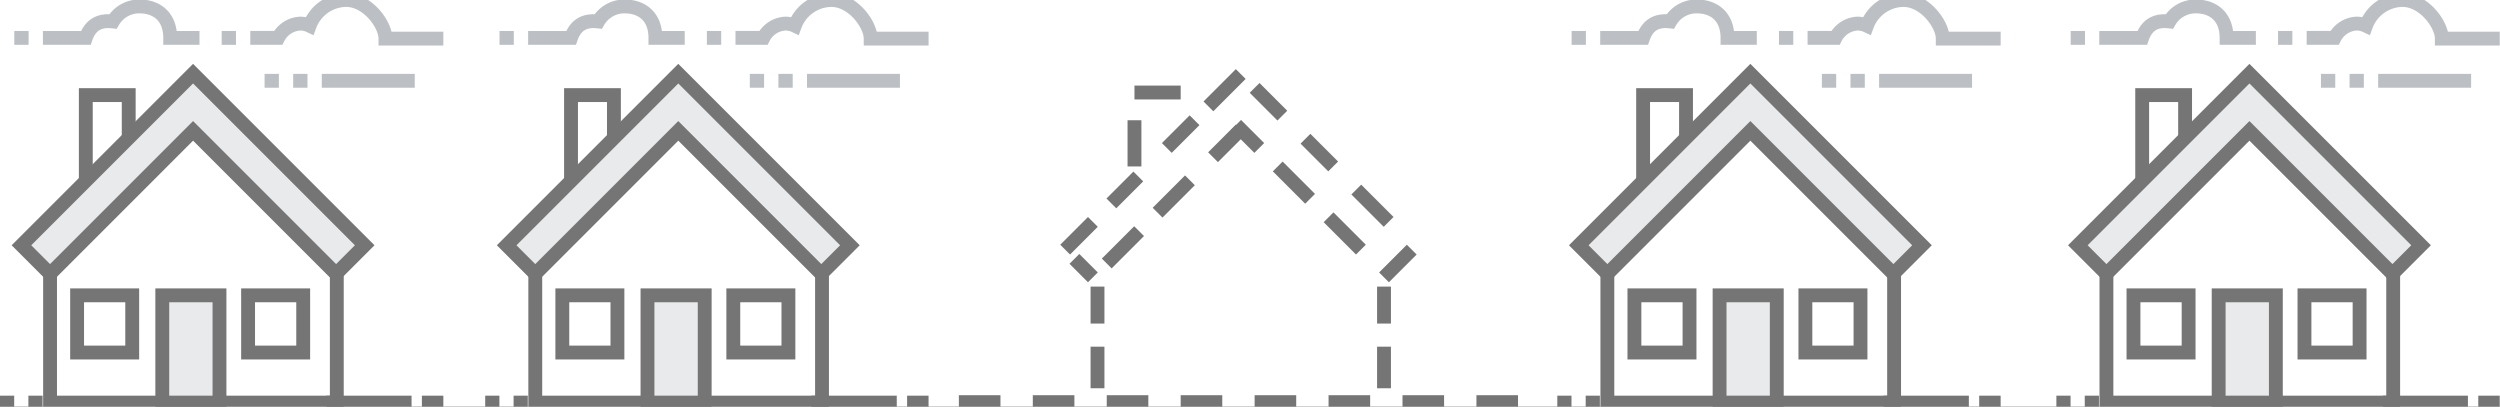 <svg xmlns="http://www.w3.org/2000/svg" viewBox="0 0 541 88"><rect x="0" y="0" width="541" height="88" fill="#333333" stroke="none"/><defs><style>.cls-2{fill:#fff}.cls-2,.cls-3,.cls-4,.cls-6{stroke:#757575}.cls-2,.cls-3,.cls-4,.cls-5{stroke-miterlimit:10}.cls-2,.cls-3,.cls-4,.cls-5,.cls-6{stroke-width:3px}.cls-3{fill:#e9eaeb}.cls-4,.cls-5,.cls-6{fill:none}.cls-5{stroke:#bcc0c4}</style><clipPath id="clip-_404_image"><path d="M0 0h541v88H0z"/></clipPath></defs><g id="_404_image" data-name="404_image" clip-path="url(#clip-_404_image)"><path fill="#fff" d="M0 0h541v88H0z"/><g id="Group_1962" data-name="Group 1962" transform="translate(-244 -242.48)"><g id="Group_10" data-name="Group 10" transform="translate(470.6 171.18)"><path id="Rectangle_164" data-name="Rectangle 164" class="cls-2" transform="translate(128.969 91.881)" d="M0 0h9.285v18.569H0z"/><path id="Path_3804" data-name="Path 3804" class="cls-2" d="M179.3 150.592h-61.9v-33.27c13.927-11.915 19.652-19.343 31.722-31.722h.31c11.915 12.379 19.188 19.652 30.02 31.722v33.27z" transform="translate(3.832 7.828)"/><path id="Path_3805" data-name="Path 3805" class="cls-3" d="M150.538 93.979l30.949 30.949 6.19-6.19L150.538 81.6 113.4 118.738l6.19 6.19z" transform="translate(1.642 5.639)"/><path id="Rectangle_165" data-name="Rectangle 165" class="cls-3" transform="translate(145.517 135.209)" d="M0 0h12.379v23.211H0z"/><path id="Rectangle_166" data-name="Rectangle 166" class="cls-2" transform="translate(164.086 135.209)" d="M0 0h11.927v12.379H0z"/><path id="Rectangle_181" data-name="Rectangle 181" class="cls-2" transform="translate(127.086 135.209)" d="M0 0h11.927v12.379H0z"/><path id="Line_1012" data-name="Line 1012" class="cls-4" transform="translate(181.034 158.42)" d="M0 0h18.426"/><path id="Line_1013" data-name="Line 1013" class="cls-4" transform="translate(116.542 158.42)" d="M3.071 0H0"/><path id="Line_1014" data-name="Line 1014" class="cls-4" transform="translate(110.4 158.42)" d="M3.071 0H0"/><path id="Line_1015" data-name="Line 1015" class="cls-4" transform="translate(201.698 158.42)" d="M4.642 0H0"/><path id="Path_3808" data-name="Path 3808" class="cls-5" d="M116.4 79.009h9.285c1.083-3.095 3.25-3.869 5.88-3.559a6.562 6.562 0 0 1 5.725-3.25c3.714 0 6.654 2.166 6.654 6.809h6.344" transform="translate(3.285 .493)"/><path id="Line_1016" data-name="Line 1016" class="cls-5" transform="translate(180.034 88.786)" d="M0 0h20.117"/><path id="Line_1017" data-name="Line 1017" class="cls-5" transform="translate(173.845 88.786)" d="M3.095 0H0"/><path id="Line_1018" data-name="Line 1018" class="cls-5" transform="translate(167.655 88.786)" d="M3.095 0H0"/><path id="Line_1019" data-name="Line 1019" class="cls-5" transform="translate(113.495 79.501)" d="M3.095 0H0"/><path id="Path_3809" data-name="Path 3809" class="cls-5" d="M145.4 79.5h6.035a5.662 5.662 0 0 1 4.8-3.095 4.765 4.765 0 0 1 2.012.464 8.538 8.538 0 0 1 7.892-5.571c4.642 0 8.511 5.261 8.511 8.356h12.534" transform="translate(19.16)"/><path id="Line_1020" data-name="Line 1020" class="cls-5" transform="translate(158.37 79.501)" d="M3.095 0H0"/></g><g id="Group_1893" data-name="Group 1893" transform="translate(133.6 171.18)"><path id="Rectangle_164-2" data-name="Rectangle 164" class="cls-2" transform="translate(128.969 91.881)" d="M0 0h9.285v18.569H0z"/><path id="Path_3804-2" data-name="Path 3804" class="cls-2" d="M179.3 150.592h-61.9v-33.27c13.927-11.915 19.652-19.343 31.722-31.722h.31c11.915 12.379 19.188 19.652 30.02 31.722v33.27z" transform="translate(3.832 7.828)"/><path id="Path_3805-2" data-name="Path 3805" class="cls-3" d="M150.538 93.979l30.949 30.949 6.19-6.19L150.538 81.6 113.4 118.738l6.19 6.19z" transform="translate(1.642 5.639)"/><path id="Rectangle_165-2" data-name="Rectangle 165" class="cls-3" transform="translate(145.517 135.209)" d="M0 0h12.379v23.211H0z"/><path id="Rectangle_166-2" data-name="Rectangle 166" class="cls-2" transform="translate(164.086 135.209)" d="M0 0h11.927v12.379H0z"/><path id="Rectangle_181-2" data-name="Rectangle 181" class="cls-2" transform="translate(127.086 135.209)" d="M0 0h11.927v12.379H0z"/><path id="Line_1012-2" data-name="Line 1012" class="cls-4" transform="translate(181.034 158.42)" d="M0 0h18.426"/><path id="Line_1013-2" data-name="Line 1013" class="cls-4" transform="translate(116.542 158.42)" d="M3.071 0H0"/><path id="Line_1014-2" data-name="Line 1014" class="cls-4" transform="translate(110.4 158.42)" d="M3.071 0H0"/><path id="Line_1015-2" data-name="Line 1015" class="cls-4" transform="translate(201.698 158.42)" d="M4.642 0H0"/><path id="Path_3808-2" data-name="Path 3808" class="cls-5" d="M116.4 79.009h9.285c1.083-3.095 3.25-3.869 5.88-3.559a6.562 6.562 0 0 1 5.725-3.25c3.714 0 6.654 2.166 6.654 6.809h6.344" transform="translate(3.285 .493)"/><path id="Line_1016-2" data-name="Line 1016" class="cls-5" transform="translate(180.034 88.786)" d="M0 0h20.117"/><path id="Line_1017-2" data-name="Line 1017" class="cls-5" transform="translate(173.845 88.786)" d="M3.095 0H0"/><path id="Line_1018-2" data-name="Line 1018" class="cls-5" transform="translate(167.655 88.786)" d="M3.095 0H0"/><path id="Line_1019-2" data-name="Line 1019" class="cls-5" transform="translate(113.495 79.501)" d="M3.095 0H0"/><path id="Path_3809-2" data-name="Path 3809" class="cls-5" d="M145.4 79.5h6.035a5.662 5.662 0 0 1 4.8-3.095 4.765 4.765 0 0 1 2.012.464 8.538 8.538 0 0 1 7.892-5.571c4.642 0 8.511 5.261 8.511 8.356h12.534" transform="translate(19.16)"/><path id="Line_1020-2" data-name="Line 1020" class="cls-5" transform="translate(158.37 79.501)" d="M3.095 0H0"/></g><g id="Group_1891" data-name="Group 1891" transform="translate(578.6 171.18)"><path id="Rectangle_164-3" data-name="Rectangle 164" class="cls-2" transform="translate(128.969 91.881)" d="M0 0h9.285v18.569H0z"/><path id="Path_3804-3" data-name="Path 3804" class="cls-2" d="M179.3 150.592h-61.9v-33.27c13.927-11.915 19.652-19.343 31.722-31.722h.31c11.915 12.379 19.188 19.652 30.02 31.722v33.27z" transform="translate(3.832 7.828)"/><path id="Path_3805-3" data-name="Path 3805" class="cls-3" d="M150.538 93.979l30.949 30.949 6.19-6.19L150.538 81.6 113.4 118.738l6.19 6.19z" transform="translate(1.642 5.639)"/><path id="Rectangle_165-3" data-name="Rectangle 165" class="cls-3" transform="translate(145.517 135.209)" d="M0 0h12.379v23.211H0z"/><path id="Rectangle_166-3" data-name="Rectangle 166" class="cls-2" transform="translate(164.086 135.209)" d="M0 0h11.927v12.379H0z"/><path id="Rectangle_181-3" data-name="Rectangle 181" class="cls-2" transform="translate(127.086 135.209)" d="M0 0h11.927v12.379H0z"/><path id="Line_1012-3" data-name="Line 1012" class="cls-4" transform="translate(181.034 158.42)" d="M0 0h18.426"/><path id="Line_1013-3" data-name="Line 1013" class="cls-4" transform="translate(116.542 158.42)" d="M3.071 0H0"/><path id="Line_1014-3" data-name="Line 1014" class="cls-4" transform="translate(110.4 158.42)" d="M3.071 0H0"/><path id="Line_1015-3" data-name="Line 1015" class="cls-4" transform="translate(201.698 158.42)" d="M4.642 0H0"/><path id="Path_3808-3" data-name="Path 3808" class="cls-5" d="M116.4 79.009h9.285c1.083-3.095 3.25-3.869 5.88-3.559a6.562 6.562 0 0 1 5.725-3.25c3.714 0 6.654 2.166 6.654 6.809h6.344" transform="translate(3.285 .493)"/><path id="Line_1016-3" data-name="Line 1016" class="cls-5" transform="translate(180.034 88.786)" d="M0 0h20.117"/><path id="Line_1017-3" data-name="Line 1017" class="cls-5" transform="translate(173.845 88.786)" d="M3.095 0H0"/><path id="Line_1018-3" data-name="Line 1018" class="cls-5" transform="translate(167.655 88.786)" d="M3.095 0H0"/><path id="Line_1019-3" data-name="Line 1019" class="cls-5" transform="translate(113.495 79.501)" d="M3.095 0H0"/><path id="Path_3809-3" data-name="Path 3809" class="cls-5" d="M145.4 79.5h6.035a5.662 5.662 0 0 1 4.8-3.095 4.765 4.765 0 0 1 2.012.464 8.538 8.538 0 0 1 7.892-5.571c4.642 0 8.511 5.261 8.511 8.356h12.534" transform="translate(19.16)"/><path id="Line_1020-3" data-name="Line 1020" class="cls-5" transform="translate(158.37 79.501)" d="M3.095 0H0"/></g><g id="Group_1892" data-name="Group 1892" transform="translate(238.6 171.18)"><path id="Rectangle_164-4" data-name="Rectangle 164" class="cls-2" transform="translate(128.969 91.881)" d="M0 0h9.285v18.569H0z"/><path id="Path_3804-4" data-name="Path 3804" class="cls-2" d="M179.3 150.592h-61.9v-33.27c13.927-11.915 19.652-19.343 31.722-31.722h.31c11.915 12.379 19.188 19.652 30.02 31.722v33.27z" transform="translate(3.832 7.828)"/><path id="Path_3805-4" data-name="Path 3805" class="cls-3" d="M150.538 93.979l30.949 30.949 6.19-6.19L150.538 81.6 113.4 118.738l6.19 6.19z" transform="translate(1.642 5.639)"/><path id="Rectangle_165-4" data-name="Rectangle 165" class="cls-3" transform="translate(145.517 135.209)" d="M0 0h12.379v23.211H0z"/><path id="Rectangle_166-4" data-name="Rectangle 166" class="cls-2" transform="translate(164.086 135.209)" d="M0 0h11.927v12.379H0z"/><path id="Rectangle_181-4" data-name="Rectangle 181" class="cls-2" transform="translate(127.086 135.209)" d="M0 0h11.927v12.379H0z"/><path id="Line_1012-4" data-name="Line 1012" class="cls-4" transform="translate(181.034 158.42)" d="M0 0h18.426"/><path id="Line_1013-4" data-name="Line 1013" class="cls-4" transform="translate(116.542 158.42)" d="M3.071 0H0"/><path id="Line_1014-4" data-name="Line 1014" class="cls-4" transform="translate(110.4 158.42)" d="M3.071 0H0"/><path id="Line_1015-4" data-name="Line 1015" class="cls-4" transform="translate(201.698 158.42)" d="M4.642 0H0"/><path id="Path_3808-4" data-name="Path 3808" class="cls-5" d="M116.4 79.009h9.285c1.083-3.095 3.25-3.869 5.88-3.559a6.562 6.562 0 0 1 5.725-3.25c3.714 0 6.654 2.166 6.654 6.809h6.344" transform="translate(3.285 .493)"/><path id="Line_1016-4" data-name="Line 1016" class="cls-5" transform="translate(180.034 88.786)" d="M0 0h20.117"/><path id="Line_1017-4" data-name="Line 1017" class="cls-5" transform="translate(173.845 88.786)" d="M3.095 0H0"/><path id="Line_1018-4" data-name="Line 1018" class="cls-5" transform="translate(167.655 88.786)" d="M3.095 0H0"/><path id="Line_1019-4" data-name="Line 1019" class="cls-5" transform="translate(113.495 79.501)" d="M3.095 0H0"/><path id="Path_3809-4" data-name="Path 3809" class="cls-5" d="M145.4 79.5h6.035a5.662 5.662 0 0 1 4.8-3.095 4.765 4.765 0 0 1 2.012.464 8.538 8.538 0 0 1 7.892-5.571c4.642 0 8.511 5.261 8.511 8.356h12.534" transform="translate(19.16)"/><path id="Line_1020-4" data-name="Line 1020" class="cls-5" transform="translate(158.37 79.501)" d="M3.095 0H0"/></g><g id="Group_1904" data-name="Group 1904" transform="translate(122 -80)"><path id="Line_1119" data-name="Line 1119" class="cls-6" transform="translate(359.5 384.5)" d="M0 0v8"/><path id="Line_1142" data-name="Line 1142" class="cls-6" transform="translate(367.5 348.5)" d="M0 0v10"/><path id="Line_1143" data-name="Line 1143" class="cls-6" transform="translate(367.5 342.5)" d="M10 0H0"/><path id="Line_1140" data-name="Line 1140" class="cls-6" transform="translate(421.5 384.5)" d="M0 0v8"/><path id="Line_1120" data-name="Line 1120" class="cls-6" transform="translate(359.5 397.5)" d="M0 0v9"/><path id="Line_1141" data-name="Line 1141" class="cls-6" transform="translate(421.5 397.5)" d="M0 0v9"/><path id="Line_1121" data-name="Line 1121" class="cls-6" transform="translate(361.5 409.5)" d="M0 0h9"/><path id="Path_3949" data-name="Path 3949" class="cls-6" d="M0 0h9" transform="translate(345.5 409.5)"/><path id="Path_3950" data-name="Path 3950" class="cls-6" d="M0 0h9" transform="translate(329.5 409.5)"/><path id="Line_1122" data-name="Line 1122" class="cls-6" transform="translate(377.5 409.5)" d="M0 0h9"/><path id="Line_1127" data-name="Line 1127" class="cls-6" transform="translate(361.5 372.5)" d="M0 7l7-7"/><path id="Line_1145" data-name="Line 1145" class="cls-6" transform="translate(354.5 378.5)" d="M0 0l4 4"/><path id="Line_1128" data-name="Line 1128" class="cls-6" transform="translate(372.5 361.5)" d="M0 7l7-7"/><path id="Line_1129" data-name="Line 1129" class="cls-6" transform="translate(384.5 350.5)" d="M0 6l6-6"/><path id="Line_1130" data-name="Line 1130" class="cls-6" transform="translate(398.5 358.5)" d="M0 0l7 7"/><path id="Line_1146" data-name="Line 1146" class="cls-6" transform="translate(389.5 349.5)" d="M0 0l5 5"/><path id="Line_1131" data-name="Line 1131" class="cls-6" transform="translate(409.5 369.5)" d="M0 0l7 7"/><path id="Line_1132" data-name="Line 1132" class="cls-6" transform="translate(421.5 376.5)" d="M0 6l6-6"/><path id="Line_1133" data-name="Line 1133" class="cls-6" transform="translate(415.5 363.5)" d="M0 0l7 7"/><path id="Path_3951" data-name="Path 3951" class="cls-6" d="M0 0l5.827 5.827" transform="rotate(90 3.827 364.5)"/><path id="Line_1139" data-name="Line 1139" class="cls-6" transform="translate(352.5 370.5)" d="M6 0L0 6"/><path id="Line_1134" data-name="Line 1134" class="cls-6" transform="translate(404.5 352.5)" d="M0 0l6 6"/><path id="Line_1137" data-name="Line 1137" class="cls-6" transform="translate(374.5 348.5)" d="M6 0L0 6"/><path id="Line_1135" data-name="Line 1135" class="cls-6" transform="translate(393.5 341.5)" d="M0 0l6 6"/><path id="Line_1136" data-name="Line 1136" class="cls-6" transform="rotate(90 26 364.5)" d="M0 0l7 7"/><path id="Line_1123" data-name="Line 1123" class="cls-6" transform="translate(393.5 409.5)" d="M0 0h9"/><path id="Line_1124" data-name="Line 1124" class="cls-6" transform="translate(409.5 409.5)" d="M0 0h9"/><path id="Line_1125" data-name="Line 1125" class="cls-6" transform="translate(425.5 409.5)" d="M0 0h9"/><path id="Line_1144" data-name="Line 1144" class="cls-6" transform="translate(441.5 409.5)" d="M0 0h9"/></g></g></g></svg>